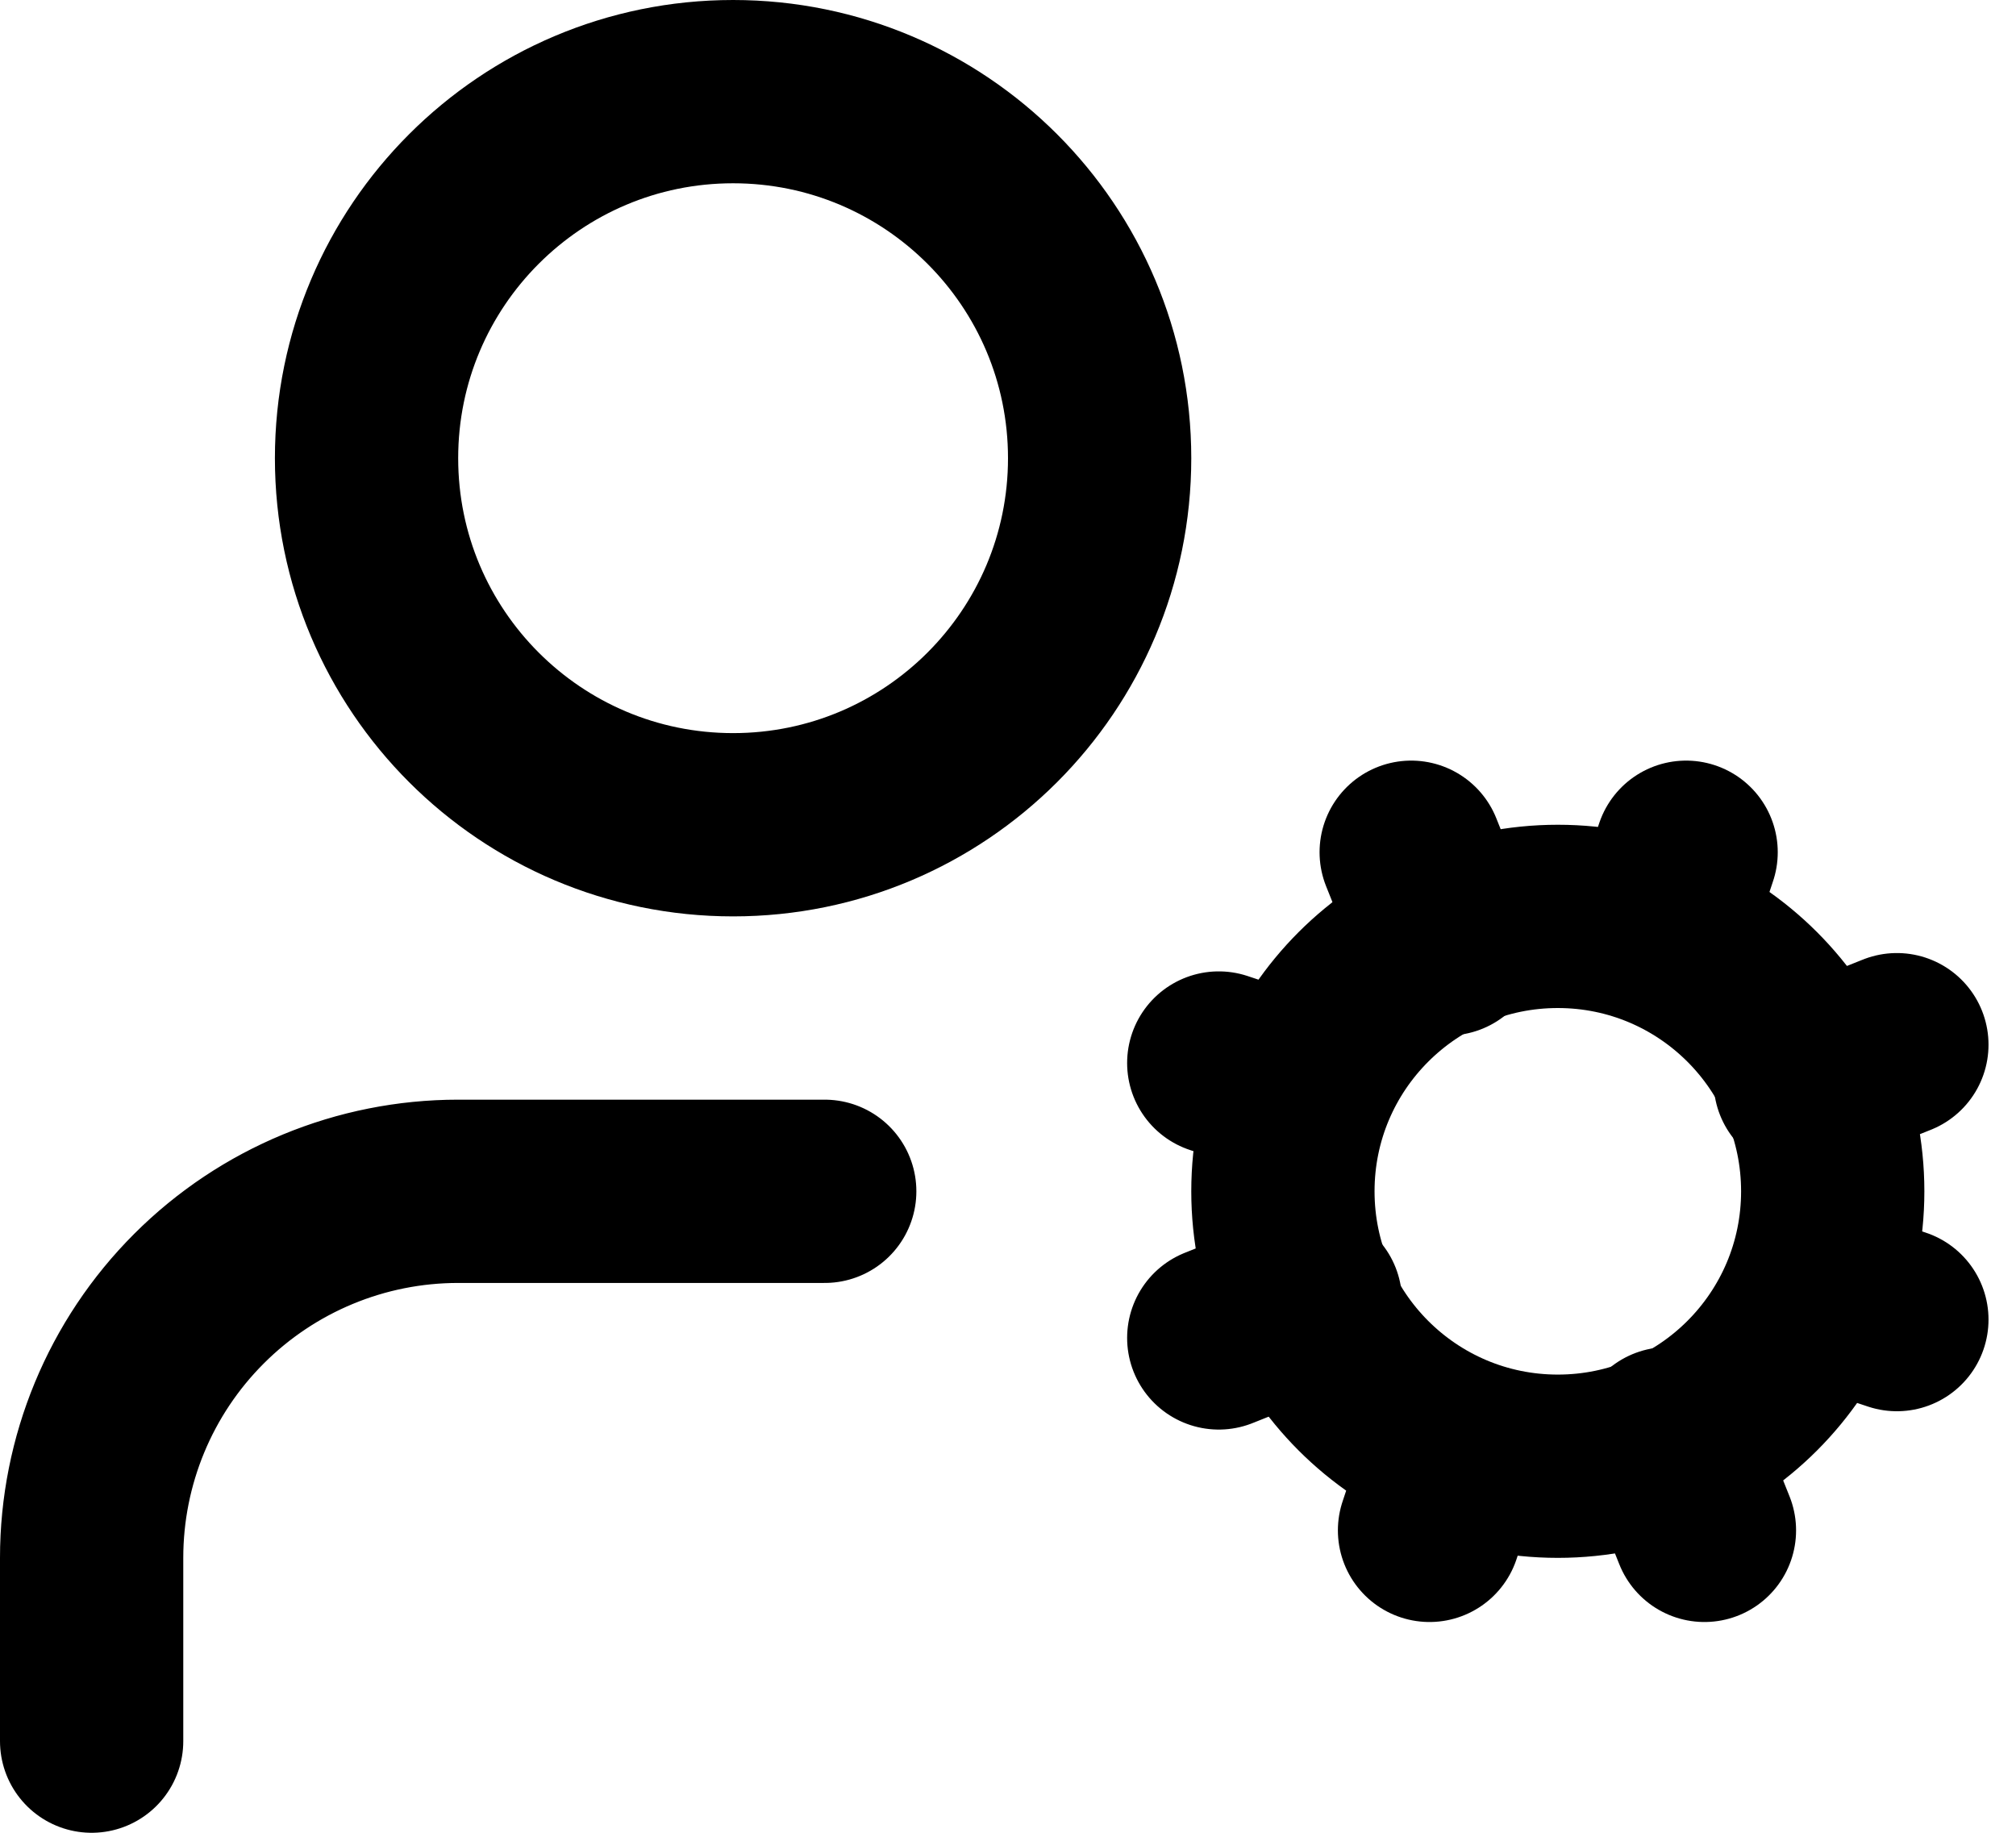 <svg width="22" height="20" viewBox="0 0 22 20" fill="none" xmlns="http://www.w3.org/2000/svg">
<path d="M17 16C18.657 16 20 14.657 20 13C20 11.343 18.657 10 17 10C15.343 10 14 11.343 14 13C14 14.657 15.343 16 17 16Z" stroke="black" stroke-width="2" stroke-linecap="round" stroke-linejoin="round"/>
<path d="M8 9C10.209 9 12 7.209 12 5C12 2.791 10.209 1 8 1C5.791 1 4 2.791 4 5C4 7.209 5.791 9 8 9Z" stroke="black" stroke-width="2" stroke-linecap="round" stroke-linejoin="round"/>
<path d="M9 13H5C3.939 13 2.922 13.421 2.172 14.171C1.421 14.921 1 15.939 1 17V19M20.7 14.4L19.8 14.1M14.2 11.9L13.3 11.6M15.6 16.7L15.9 15.8M18.1 10.2L18.4 9.3M18.6 16.7L18.2 15.7M15.8 10.3L15.4 9.3M13.3 14.6L14.3 14.2M19.7 11.8L20.7 11.4" stroke="black" stroke-width="2" stroke-linecap="round" stroke-linejoin="round"/>
</svg>
